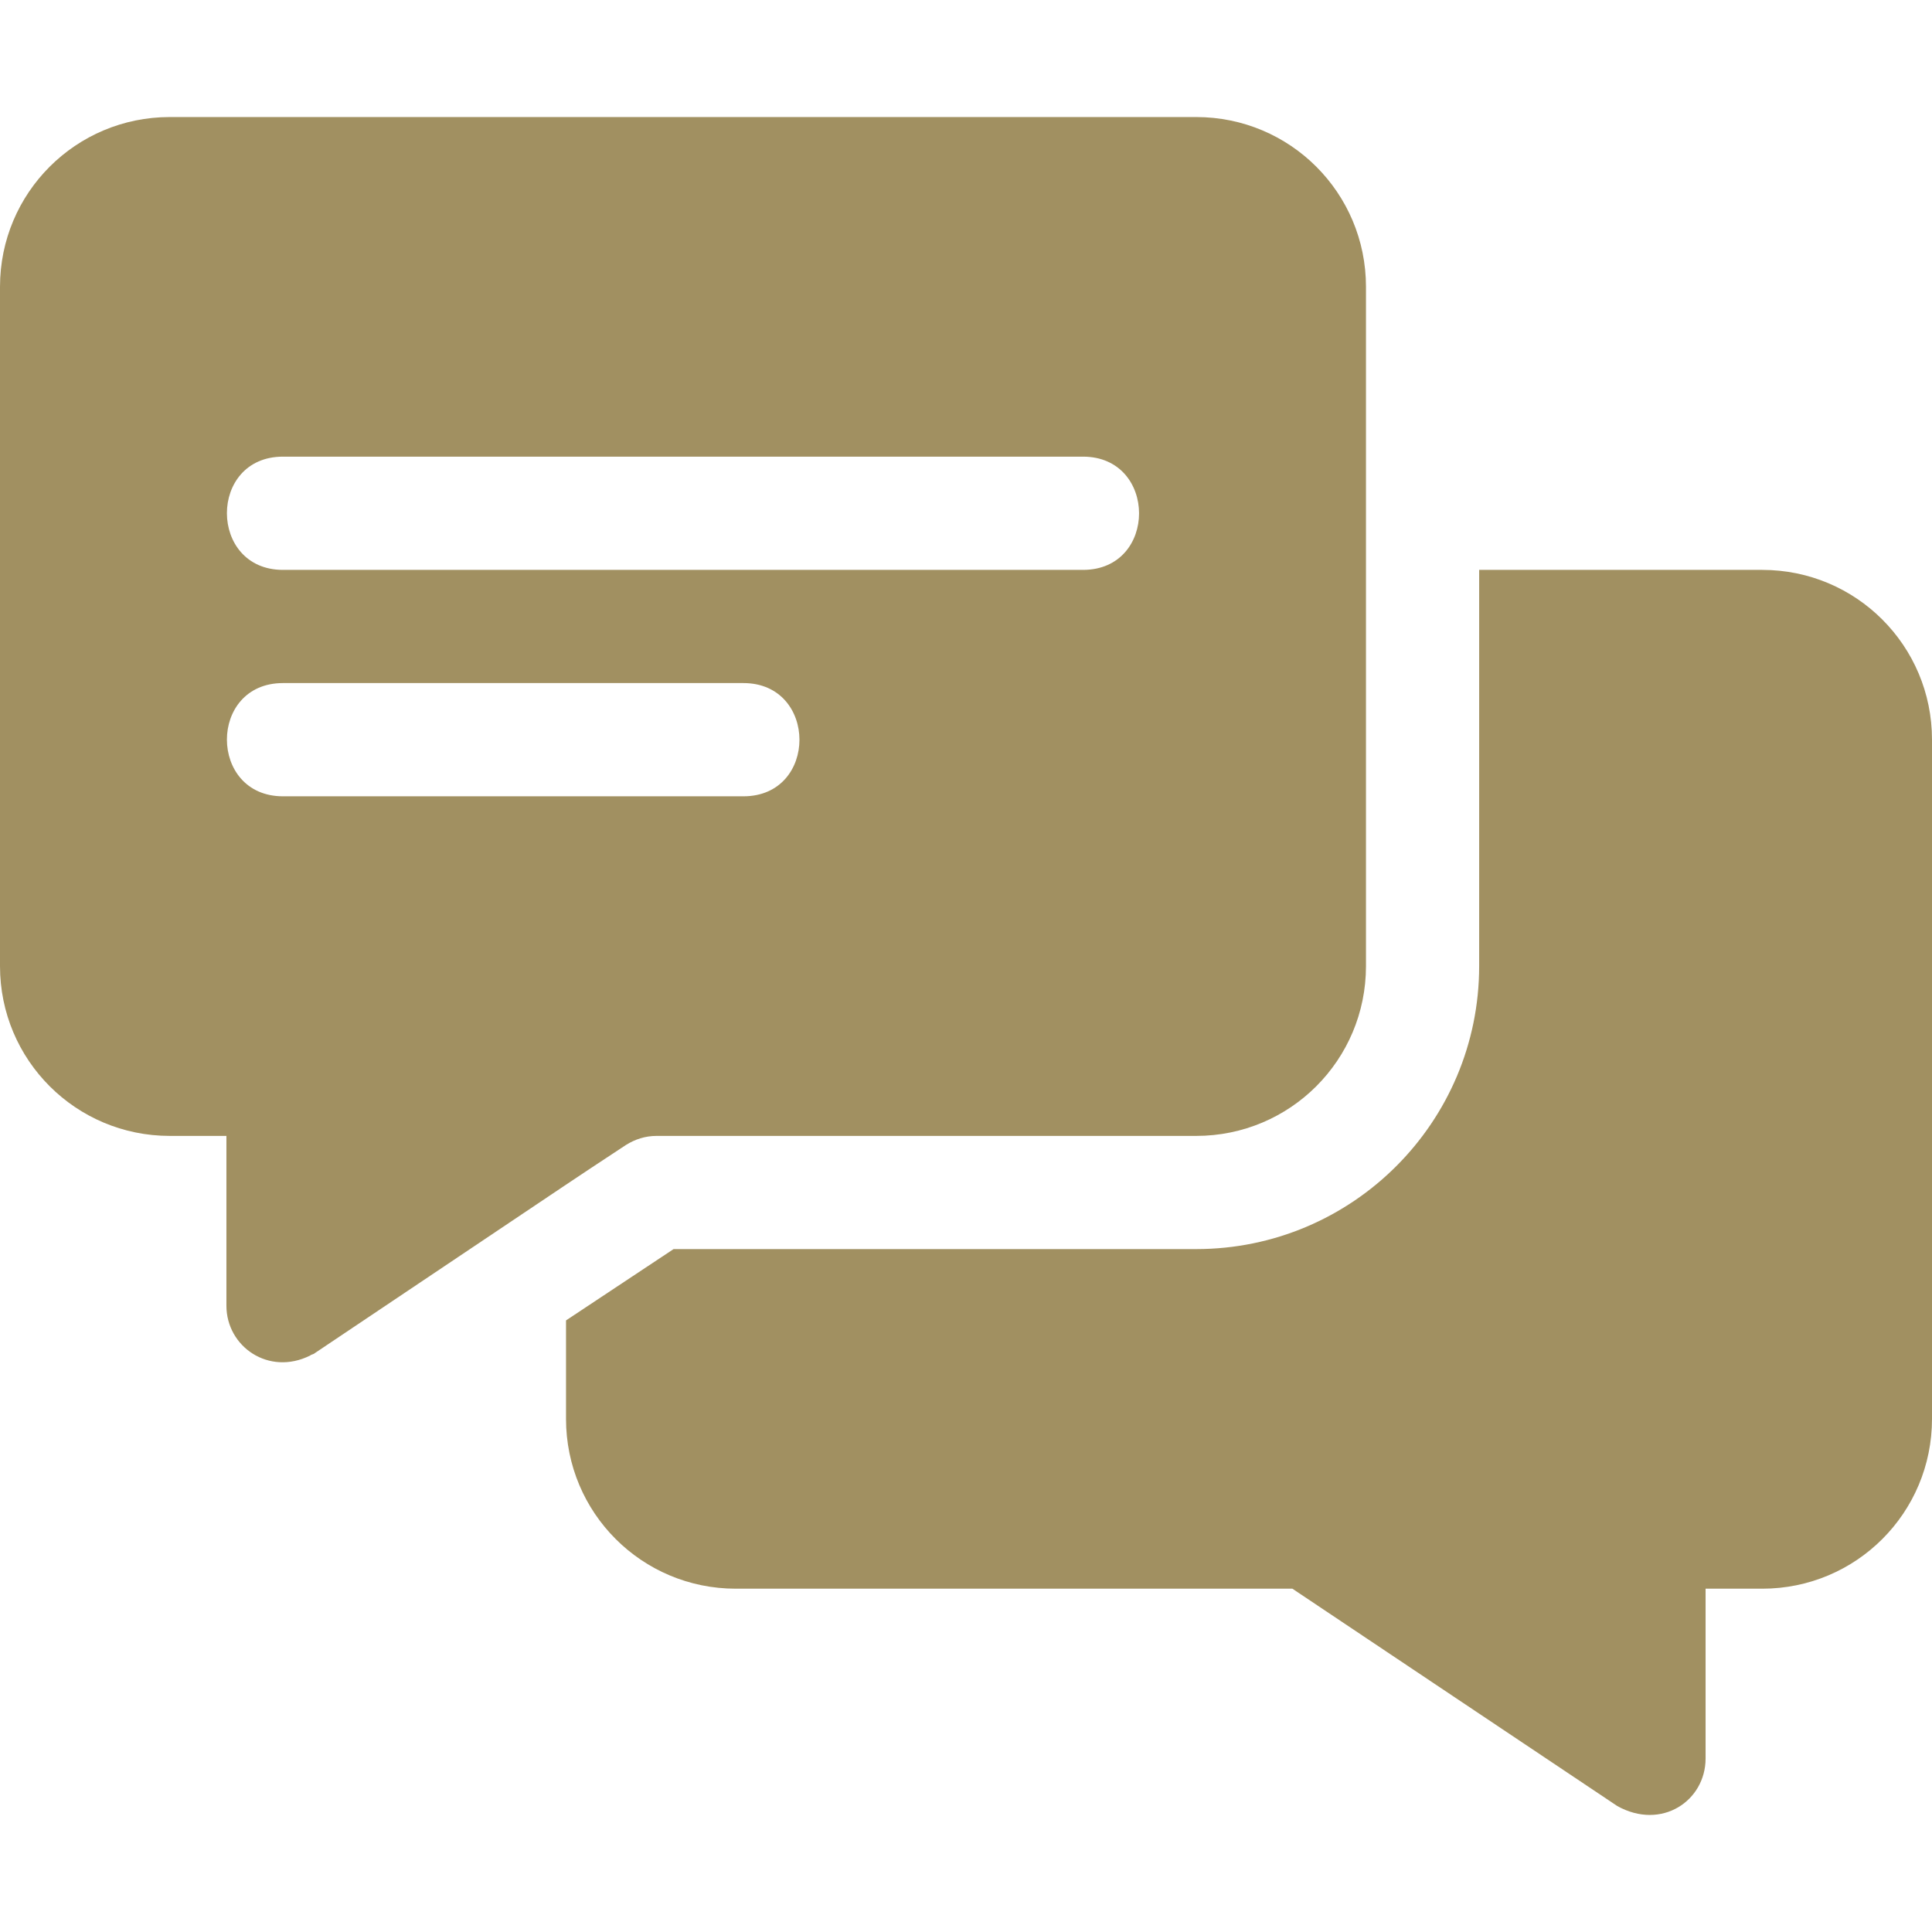 <svg width="36" height="36" viewBox="0 0 36 36" fill="none" xmlns="http://www.w3.org/2000/svg">
<g id="chat 1">
<g id="Group">
<g id="Group_2">
<path id="Vector" d="M22.289 2.181H3.164C1.413 2.181 0 3.594 0 5.345V18.002C0 19.752 1.413 21.166 3.164 21.166H4.219V24.33C4.219 25.092 5.008 25.643 5.78 25.258C5.801 25.237 5.843 25.237 5.864 25.215C11.666 21.325 10.366 22.192 11.665 21.334C11.834 21.229 12.023 21.166 12.234 21.166H22.289C24.04 21.166 25.453 19.752 25.453 18.002V5.345C25.453 3.594 24.04 2.181 22.289 2.181ZM13.852 14.838H5.273C3.883 14.838 3.877 12.728 5.273 12.728H13.852C15.242 12.728 15.248 14.838 13.852 14.838ZM20.18 10.619H5.273C3.883 10.619 3.877 8.509 5.273 8.509H20.18C21.57 8.509 21.576 10.619 20.18 10.619Z" fill="#A19061"/>
</g>
</g>
<g id="Group_3">
<g id="Group_4">
<path id="Vector_2" d="M32.836 10.619H27.562V18.002C27.562 20.913 25.2 23.275 22.289 23.275H12.551L10.547 24.604V26.439C10.547 28.19 11.96 29.603 13.711 29.603H24.082L30.136 33.653C30.962 34.112 31.781 33.554 31.781 32.767V29.603H32.836C34.587 29.603 36 28.19 36 26.439V13.783C36 12.032 34.587 10.619 32.836 10.619Z" fill="#A19061"/>
</g>
</g>
</g>
</svg>
